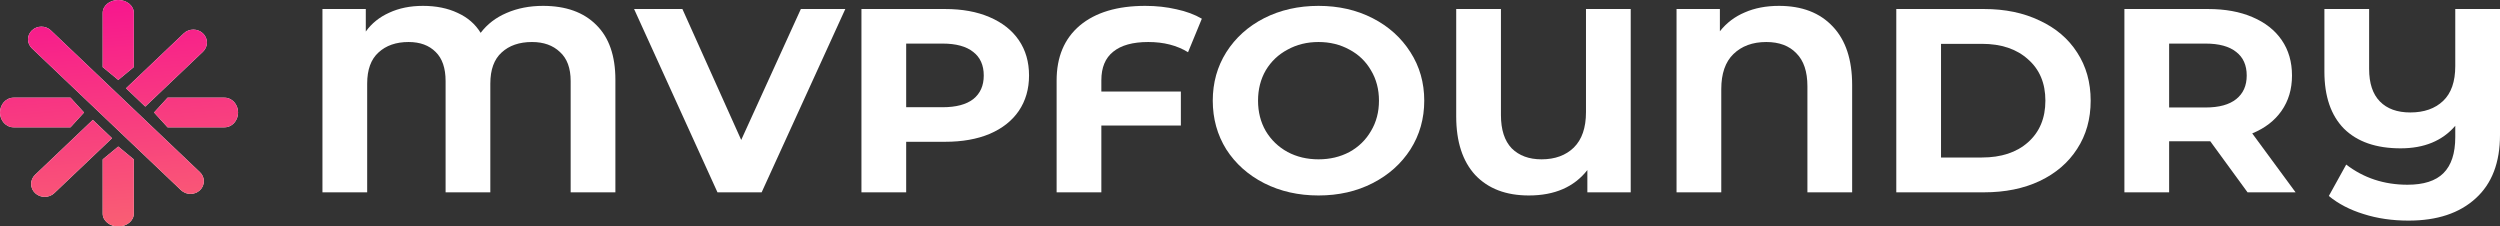 <svg width="287" height="26" viewBox="0 0 287 26" fill="none" xmlns="http://www.w3.org/2000/svg">
<rect x="0" y="0" width="287" height="26" fill="#333333" stroke="none"/>
<path d="M13.575 9.177L15.362 7.701V1.476C15.362 0.661 14.562 0 13.575 0C12.589 0 11.789 0.661 11.789 1.476V7.701L13.575 9.177Z" fill="white"/>
<path d="M13.575 16.823L11.789 18.299V24.524C11.789 25.339 12.589 26 13.575 26C14.562 26 15.362 25.339 15.362 24.524V18.299L13.575 16.823Z" fill="white"/>
<path d="M19.237 11.216H25.78C26.637 11.216 27.332 11.977 27.332 12.915C27.332 13.853 26.637 14.614 25.78 14.614H19.237L17.686 12.915L19.237 11.216Z" fill="white"/>
<path d="M9.646 12.915L8.095 11.216H1.551C0.695 11.216 0 11.977 0 12.915C0 13.854 0.695 14.614 1.551 14.614H8.095L9.646 12.915Z" fill="white"/>
<path d="M10.653 13.765L12.861 15.865L6.237 22.166C5.933 22.457 5.533 22.602 5.134 22.602C4.934 22.602 4.734 22.565 4.546 22.493C4.358 22.42 4.182 22.311 4.03 22.166C3.42 21.587 3.42 20.646 4.03 20.066L10.653 13.765Z" fill="white"/>
<path d="M14.469 10.135L16.677 12.235L23.301 5.934C23.911 5.354 23.911 4.414 23.301 3.834C23.148 3.689 22.973 3.58 22.785 3.508C22.597 3.435 22.397 3.399 22.197 3.399C21.797 3.399 21.398 3.543 21.093 3.834L14.469 10.135Z" fill="white"/>
<path d="M22.953 19.77C23.552 20.34 23.552 21.265 22.953 21.834C22.653 22.12 22.261 22.262 21.868 22.262C21.475 22.262 21.082 22.12 20.783 21.834L3.666 5.551C3.067 4.981 3.067 4.057 3.666 3.487C3.741 3.415 3.822 3.353 3.907 3.3C4.077 3.193 4.265 3.121 4.458 3.086C4.555 3.068 4.653 3.059 4.751 3.059C5.143 3.059 5.536 3.202 5.836 3.487L22.953 19.77Z" fill="white"/>
<path d="M62.343 0.674C64.963 0.674 67.002 1.406 68.46 2.869C69.918 4.312 70.647 6.406 70.647 9.152V22.079H65.512V9.302C65.512 7.819 65.1 6.707 64.276 5.965C63.473 5.204 62.406 4.823 61.075 4.823C59.617 4.823 58.455 5.224 57.588 6.025C56.722 6.807 56.289 7.999 56.289 9.603V22.079H51.154V9.302C51.154 7.819 50.773 6.707 50.013 5.965C49.252 5.204 48.217 4.823 46.906 4.823C45.469 4.823 44.318 5.224 43.451 6.025C42.585 6.807 42.152 7.999 42.152 9.603V22.079H37.017V1.035H41.993V3.62C42.67 2.678 43.568 1.957 44.688 1.456C45.807 0.935 47.096 0.674 48.555 0.674C50.076 0.674 51.407 0.945 52.548 1.486C53.689 2.007 54.566 2.768 55.179 3.771C55.94 2.768 56.933 2.007 58.159 1.486C59.405 0.945 60.8 0.674 62.343 0.674Z" fill="white"/>
<path d="M97.041 1.035L87.437 22.079H82.366L72.793 1.035H78.34L85.091 16.066L91.938 1.035H97.041Z" fill="white"/>
<path d="M108.498 1.035C110.463 1.035 112.164 1.346 113.601 1.967C115.059 2.588 116.179 3.47 116.961 4.612C117.743 5.755 118.134 7.108 118.134 8.671C118.134 10.214 117.743 11.567 116.961 12.729C116.179 13.872 115.059 14.754 113.601 15.375C112.164 15.976 110.463 16.277 108.498 16.277H104.029V22.079H98.894V1.035H108.498ZM108.212 12.309C109.755 12.309 110.928 11.998 111.731 11.377C112.534 10.735 112.935 9.833 112.935 8.671C112.935 7.488 112.534 6.587 111.731 5.965C110.928 5.324 109.755 5.003 108.212 5.003H104.029V12.309H108.212Z" fill="white"/>
<path d="M131.823 4.823C130.048 4.823 128.706 5.194 127.798 5.935C126.889 6.657 126.435 7.749 126.435 9.212V10.505H135.563V14.413H126.435V22.079H121.3V9.242C121.3 6.536 122.187 4.432 123.962 2.929C125.758 1.426 128.262 0.674 131.474 0.674C132.742 0.674 133.936 0.804 135.056 1.065C136.176 1.305 137.148 1.666 137.972 2.147L136.387 5.995C135.12 5.214 133.598 4.823 131.823 4.823Z" fill="white"/>
<path d="M151.365 22.44C149.061 22.44 146.98 21.969 145.12 21.027C143.282 20.085 141.834 18.792 140.778 17.149C139.742 15.485 139.225 13.621 139.225 11.557C139.225 9.493 139.742 7.639 140.778 5.995C141.834 4.332 143.282 3.029 145.12 2.087C146.98 1.145 149.061 0.674 151.365 0.674C153.668 0.674 155.739 1.145 157.577 2.087C159.416 3.029 160.863 4.332 161.92 5.995C162.976 7.639 163.504 9.493 163.504 11.557C163.504 13.621 162.976 15.485 161.92 17.149C160.863 18.792 159.416 20.085 157.577 21.027C155.739 21.969 153.668 22.44 151.365 22.44ZM151.365 18.291C152.675 18.291 153.858 18.011 154.915 17.449C155.971 16.868 156.795 16.066 157.387 15.044C158 14.022 158.306 12.86 158.306 11.557C158.306 10.254 158 9.092 157.387 8.07C156.795 7.047 155.971 6.256 154.915 5.695C153.858 5.113 152.675 4.823 151.365 4.823C150.054 4.823 148.871 5.113 147.815 5.695C146.758 6.256 145.923 7.047 145.311 8.07C144.719 9.092 144.423 10.254 144.423 11.557C144.423 12.86 144.719 14.022 145.311 15.044C145.923 16.066 146.758 16.868 147.815 17.449C148.871 18.011 150.054 18.291 151.365 18.291Z" fill="white"/>
<path d="M187.206 1.035V22.079H182.229V19.524C180.708 21.468 178.468 22.44 175.51 22.44C172.889 22.44 170.84 21.658 169.36 20.095C167.902 18.512 167.173 16.267 167.173 13.361V1.035H172.308V13.21C172.308 14.894 172.72 16.167 173.544 17.029C174.39 17.87 175.531 18.291 176.968 18.291C178.51 18.291 179.746 17.84 180.676 16.938C181.606 16.016 182.071 14.664 182.071 12.88V1.035H187.206Z" fill="white"/>
<path d="M204.227 0.674C206.868 0.674 208.928 1.466 210.407 3.049C211.887 4.612 212.626 6.847 212.626 9.753V22.079H207.491V9.903C207.491 8.22 207.069 6.957 206.223 6.116C205.399 5.254 204.248 4.823 202.768 4.823C201.205 4.823 199.947 5.284 198.997 6.206C198.067 7.108 197.602 8.45 197.602 10.234V22.079H192.467V1.035H197.443V3.59C198.204 2.628 199.155 1.907 200.296 1.426C201.437 0.925 202.747 0.674 204.227 0.674Z" fill="white"/>
<path d="M217.694 1.035H227.774C230.183 1.035 232.307 1.476 234.145 2.358C236.005 3.219 237.441 4.442 238.456 6.025C239.491 7.609 240.009 9.453 240.009 11.557C240.009 13.661 239.491 15.505 238.456 17.089C237.441 18.672 236.005 19.904 234.145 20.786C232.307 21.648 230.183 22.079 227.774 22.079H217.694V1.035ZM227.52 18.081C229.739 18.081 231.504 17.5 232.814 16.337C234.145 15.155 234.811 13.561 234.811 11.557C234.811 9.553 234.145 7.969 232.814 6.807C231.504 5.625 229.739 5.033 227.52 5.033H222.829V18.081H227.52Z" fill="white"/>
<path d="M258.018 22.079L253.739 16.217H249.016V22.079H243.881V1.035H253.485C255.451 1.035 257.152 1.346 258.589 1.967C260.047 2.588 261.167 3.47 261.948 4.612C262.73 5.755 263.121 7.108 263.121 8.671C263.121 10.234 262.72 11.587 261.917 12.729C261.135 13.852 260.015 14.714 258.557 15.315L263.533 22.079H258.018ZM257.923 8.671C257.923 7.488 257.521 6.587 256.719 5.965C255.916 5.324 254.743 5.003 253.2 5.003H249.016V12.339H253.2C254.743 12.339 255.916 12.018 256.719 11.377C257.521 10.735 257.923 9.833 257.923 8.671Z" fill="white"/>
<path d="M287 1.035V15.495C287 18.662 286.07 21.087 284.211 22.77C282.351 24.474 279.784 25.326 276.508 25.326C274.628 25.326 272.906 25.075 271.342 24.574C269.778 24.093 268.447 23.402 267.348 22.5L269.345 18.892C271.352 20.436 273.698 21.207 276.382 21.207C278.241 21.207 279.615 20.766 280.502 19.884C281.411 18.983 281.865 17.6 281.865 15.736V14.443C280.386 16.167 278.294 17.029 275.589 17.029C272.779 17.029 270.613 16.277 269.091 14.774C267.591 13.251 266.841 11.066 266.841 8.22V1.035H271.976V7.919C271.976 9.563 272.388 10.805 273.212 11.647C274.036 12.489 275.198 12.91 276.699 12.91C278.283 12.91 279.541 12.469 280.47 11.587C281.4 10.705 281.865 9.372 281.865 7.589V1.035H287Z" fill="white"/>
<g clip-path="url(#clip0_1_822)">
<path d="M13.575 9.177L15.362 7.701V1.476C15.362 0.661 14.562 0 13.575 0C12.589 0 11.789 0.661 11.789 1.476V7.701L13.575 9.177Z" fill="url(#paint0_linear_1_822)"/>
<path d="M13.575 16.823L11.789 18.299V24.524C11.789 25.339 12.589 26 13.575 26C14.562 26 15.362 25.339 15.362 24.524V18.299L13.575 16.823Z" fill="url(#paint1_linear_1_822)"/>
<path d="M19.237 11.216H25.78C26.637 11.216 27.332 11.977 27.332 12.915C27.332 13.853 26.637 14.614 25.78 14.614H19.237L17.686 12.915L19.237 11.216Z" fill="url(#paint2_linear_1_822)"/>
<path d="M9.646 12.915L8.095 11.216H1.551C0.695 11.216 0 11.977 0 12.915C0 13.854 0.695 14.614 1.551 14.614H8.095L9.646 12.915Z" fill="url(#paint3_linear_1_822)"/>
<path d="M10.653 13.765L12.861 15.865L6.237 22.166C5.933 22.457 5.533 22.602 5.134 22.602C4.934 22.602 4.734 22.565 4.546 22.493C4.358 22.42 4.182 22.311 4.03 22.166C3.42 21.587 3.42 20.646 4.03 20.066L10.653 13.765Z" fill="url(#paint4_linear_1_822)"/>
<path d="M14.469 10.135L16.677 12.235L23.301 5.934C23.911 5.354 23.911 4.414 23.301 3.834C23.148 3.689 22.973 3.58 22.785 3.508C22.597 3.435 22.397 3.399 22.197 3.399C21.797 3.399 21.398 3.543 21.093 3.834L14.469 10.135Z" fill="url(#paint5_linear_1_822)"/>
<path d="M22.953 19.77C23.552 20.34 23.552 21.265 22.953 21.834C22.653 22.12 22.261 22.262 21.868 22.262C21.475 22.262 21.082 22.12 20.783 21.834L3.666 5.551C3.067 4.981 3.067 4.057 3.666 3.487C3.741 3.415 3.822 3.353 3.907 3.3C4.077 3.193 4.265 3.121 4.458 3.086C4.555 3.068 4.653 3.059 4.751 3.059C5.143 3.059 5.536 3.202 5.836 3.487L22.953 19.77Z" fill="url(#paint6_linear_1_822)"/>
<path d="M62.343 0.674C64.963 0.674 67.002 1.406 68.46 2.869C69.918 4.312 70.647 6.406 70.647 9.152V22.079H65.512V9.302C65.512 7.819 65.1 6.707 64.276 5.965C63.473 5.204 62.406 4.823 61.075 4.823C59.617 4.823 58.455 5.224 57.588 6.025C56.722 6.807 56.289 7.999 56.289 9.603V22.079H51.154V9.302C51.154 7.819 50.773 6.707 50.013 5.965C49.252 5.204 48.217 4.823 46.906 4.823C45.469 4.823 44.318 5.224 43.451 6.025C42.585 6.807 42.152 7.999 42.152 9.603V22.079H37.017V1.035H41.993V3.62C42.67 2.678 43.568 1.957 44.688 1.456C45.807 0.935 47.096 0.674 48.555 0.674C50.076 0.674 51.407 0.945 52.548 1.486C53.689 2.007 54.566 2.768 55.179 3.771C55.94 2.768 56.933 2.007 58.159 1.486C59.405 0.945 60.8 0.674 62.343 0.674Z" fill="url(#paint7_linear_1_822)"/>
<path d="M97.041 1.035L87.437 22.079H82.366L72.793 1.035H78.34L85.091 16.066L91.938 1.035H97.041Z" fill="url(#paint8_linear_1_822)"/>
<path d="M108.498 1.035C110.463 1.035 112.164 1.346 113.601 1.967C115.059 2.588 116.179 3.47 116.961 4.612C117.743 5.755 118.134 7.108 118.134 8.671C118.134 10.214 117.743 11.567 116.961 12.729C116.179 13.872 115.059 14.754 113.601 15.375C112.164 15.976 110.463 16.277 108.498 16.277H104.029V22.079H98.894V1.035H108.498ZM108.212 12.309C109.755 12.309 110.928 11.998 111.731 11.377C112.534 10.735 112.935 9.833 112.935 8.671C112.935 7.488 112.534 6.587 111.731 5.965C110.928 5.324 109.755 5.003 108.212 5.003H104.029V12.309H108.212Z" fill="url(#paint9_linear_1_822)"/>
<path d="M131.823 4.823C130.048 4.823 128.706 5.194 127.798 5.935C126.889 6.657 126.435 7.749 126.435 9.212V10.505H135.563V14.413H126.435V22.079H121.3V9.242C121.3 6.536 122.187 4.432 123.962 2.929C125.758 1.426 128.262 0.674 131.474 0.674C132.742 0.674 133.936 0.804 135.056 1.065C136.176 1.305 137.148 1.666 137.972 2.147L136.387 5.995C135.12 5.214 133.598 4.823 131.823 4.823Z" fill="url(#paint10_linear_1_822)"/>
<path d="M151.365 22.44C149.061 22.44 146.98 21.969 145.12 21.027C143.282 20.085 141.834 18.792 140.778 17.149C139.742 15.485 139.225 13.621 139.225 11.557C139.225 9.493 139.742 7.639 140.778 5.995C141.834 4.332 143.282 3.029 145.12 2.087C146.98 1.145 149.061 0.674 151.365 0.674C153.668 0.674 155.739 1.145 157.577 2.087C159.416 3.029 160.863 4.332 161.92 5.995C162.976 7.639 163.504 9.493 163.504 11.557C163.504 13.621 162.976 15.485 161.92 17.149C160.863 18.792 159.416 20.085 157.577 21.027C155.739 21.969 153.668 22.44 151.365 22.44ZM151.365 18.291C152.675 18.291 153.858 18.011 154.915 17.449C155.971 16.868 156.795 16.066 157.387 15.044C158 14.022 158.306 12.86 158.306 11.557C158.306 10.254 158 9.092 157.387 8.07C156.795 7.047 155.971 6.256 154.915 5.695C153.858 5.113 152.675 4.823 151.365 4.823C150.054 4.823 148.871 5.113 147.815 5.695C146.758 6.256 145.923 7.047 145.311 8.07C144.719 9.092 144.423 10.254 144.423 11.557C144.423 12.86 144.719 14.022 145.311 15.044C145.923 16.066 146.758 16.868 147.815 17.449C148.871 18.011 150.054 18.291 151.365 18.291Z" fill="url(#paint11_linear_1_822)"/>
<path d="M187.206 1.035V22.079H182.229V19.524C180.708 21.468 178.468 22.44 175.51 22.44C172.889 22.44 170.84 21.658 169.36 20.095C167.902 18.512 167.173 16.267 167.173 13.361V1.035H172.308V13.21C172.308 14.894 172.72 16.167 173.544 17.029C174.39 17.87 175.531 18.291 176.968 18.291C178.51 18.291 179.746 17.84 180.676 16.938C181.606 16.016 182.071 14.664 182.071 12.88V1.035H187.206Z" fill="url(#paint12_linear_1_822)"/>
<path d="M204.227 0.674C206.868 0.674 208.928 1.466 210.407 3.049C211.887 4.612 212.626 6.847 212.626 9.753V22.079H207.491V9.903C207.491 8.22 207.069 6.957 206.223 6.116C205.399 5.254 204.248 4.823 202.768 4.823C201.205 4.823 199.947 5.284 198.997 6.206C198.067 7.108 197.602 8.45 197.602 10.234V22.079H192.467V1.035H197.443V3.59C198.204 2.628 199.155 1.907 200.296 1.426C201.437 0.925 202.747 0.674 204.227 0.674Z" fill="url(#paint13_linear_1_822)"/>
<path d="M217.694 1.035H227.774C230.183 1.035 232.307 1.476 234.145 2.358C236.005 3.219 237.441 4.442 238.456 6.025C239.491 7.609 240.009 9.453 240.009 11.557C240.009 13.661 239.491 15.505 238.456 17.089C237.441 18.672 236.005 19.904 234.145 20.786C232.307 21.648 230.183 22.079 227.774 22.079H217.694V1.035ZM227.52 18.081C229.739 18.081 231.504 17.5 232.814 16.337C234.145 15.155 234.811 13.561 234.811 11.557C234.811 9.553 234.145 7.969 232.814 6.807C231.504 5.625 229.739 5.033 227.52 5.033H222.829V18.081H227.52Z" fill="url(#paint14_linear_1_822)"/>
<path d="M258.018 22.079L253.739 16.217H249.016V22.079H243.881V1.035H253.485C255.451 1.035 257.152 1.346 258.589 1.967C260.047 2.588 261.167 3.47 261.948 4.612C262.73 5.755 263.121 7.108 263.121 8.671C263.121 10.234 262.72 11.587 261.917 12.729C261.135 13.852 260.015 14.714 258.557 15.315L263.533 22.079H258.018ZM257.923 8.671C257.923 7.488 257.521 6.587 256.719 5.965C255.916 5.324 254.743 5.003 253.2 5.003H249.016V12.339H253.2C254.743 12.339 255.916 12.018 256.719 11.377C257.521 10.735 257.923 9.833 257.923 8.671Z" fill="url(#paint15_linear_1_822)"/>
<path d="M287 1.035V15.495C287 18.662 286.07 21.087 284.211 22.77C282.351 24.474 279.784 25.326 276.508 25.326C274.628 25.326 272.906 25.075 271.342 24.574C269.778 24.093 268.447 23.402 267.348 22.5L269.345 18.892C271.352 20.436 273.698 21.207 276.382 21.207C278.241 21.207 279.615 20.766 280.502 19.884C281.411 18.983 281.865 17.6 281.865 15.736V14.443C280.386 16.167 278.294 17.029 275.589 17.029C272.779 17.029 270.613 16.277 269.091 14.774C267.591 13.251 266.841 11.066 266.841 8.22V1.035H271.976V7.919C271.976 9.563 272.388 10.805 273.212 11.647C274.036 12.489 275.198 12.91 276.699 12.91C278.283 12.91 279.541 12.469 280.47 11.587C281.4 10.705 281.865 9.372 281.865 7.589V1.035H287Z" fill="url(#paint16_linear_1_822)"/>
</g>
<defs>
<linearGradient id="paint0_linear_1_822" x1="0" y1="0" x2="4.576" y2="51.606" gradientUnits="userSpaceOnUse">
<stop stop-color="#F7138F"/>
<stop offset="1" stop-color="#FBA45A"/>
</linearGradient>
<linearGradient id="paint1_linear_1_822" x1="0" y1="0" x2="4.576" y2="51.606" gradientUnits="userSpaceOnUse">
<stop stop-color="#F7138F"/>
<stop offset="1" stop-color="#FBA45A"/>
</linearGradient>
<linearGradient id="paint2_linear_1_822" x1="0" y1="0" x2="4.576" y2="51.606" gradientUnits="userSpaceOnUse">
<stop stop-color="#F7138F"/>
<stop offset="1" stop-color="#FBA45A"/>
</linearGradient>
<linearGradient id="paint3_linear_1_822" x1="0" y1="0" x2="4.576" y2="51.606" gradientUnits="userSpaceOnUse">
<stop stop-color="#F7138F"/>
<stop offset="1" stop-color="#FBA45A"/>
</linearGradient>
<linearGradient id="paint4_linear_1_822" x1="0" y1="0" x2="4.576" y2="51.606" gradientUnits="userSpaceOnUse">
<stop stop-color="#F7138F"/>
<stop offset="1" stop-color="#FBA45A"/>
</linearGradient>
<linearGradient id="paint5_linear_1_822" x1="0" y1="0" x2="4.576" y2="51.606" gradientUnits="userSpaceOnUse">
<stop stop-color="#F7138F"/>
<stop offset="1" stop-color="#FBA45A"/>
</linearGradient>
<linearGradient id="paint6_linear_1_822" x1="0" y1="0" x2="4.576" y2="51.606" gradientUnits="userSpaceOnUse">
<stop stop-color="#F7138F"/>
<stop offset="1" stop-color="#FBA45A"/>
</linearGradient>
<linearGradient id="paint7_linear_1_822" x1="0" y1="0" x2="4.576" y2="51.606" gradientUnits="userSpaceOnUse">
<stop stop-color="#F7138F"/>
<stop offset="1" stop-color="#FBA45A"/>
</linearGradient>
<linearGradient id="paint8_linear_1_822" x1="0" y1="0" x2="4.576" y2="51.606" gradientUnits="userSpaceOnUse">
<stop stop-color="#F7138F"/>
<stop offset="1" stop-color="#FBA45A"/>
</linearGradient>
<linearGradient id="paint9_linear_1_822" x1="0" y1="0" x2="4.576" y2="51.606" gradientUnits="userSpaceOnUse">
<stop stop-color="#F7138F"/>
<stop offset="1" stop-color="#FBA45A"/>
</linearGradient>
<linearGradient id="paint10_linear_1_822" x1="0" y1="0" x2="4.576" y2="51.606" gradientUnits="userSpaceOnUse">
<stop stop-color="#F7138F"/>
<stop offset="1" stop-color="#FBA45A"/>
</linearGradient>
<linearGradient id="paint11_linear_1_822" x1="0" y1="0" x2="4.576" y2="51.606" gradientUnits="userSpaceOnUse">
<stop stop-color="#F7138F"/>
<stop offset="1" stop-color="#FBA45A"/>
</linearGradient>
<linearGradient id="paint12_linear_1_822" x1="0" y1="0" x2="4.576" y2="51.606" gradientUnits="userSpaceOnUse">
<stop stop-color="#F7138F"/>
<stop offset="1" stop-color="#FBA45A"/>
</linearGradient>
<linearGradient id="paint13_linear_1_822" x1="0" y1="0" x2="4.576" y2="51.606" gradientUnits="userSpaceOnUse">
<stop stop-color="#F7138F"/>
<stop offset="1" stop-color="#FBA45A"/>
</linearGradient>
<linearGradient id="paint14_linear_1_822" x1="0" y1="0" x2="4.576" y2="51.606" gradientUnits="userSpaceOnUse">
<stop stop-color="#F7138F"/>
<stop offset="1" stop-color="#FBA45A"/>
</linearGradient>
<linearGradient id="paint15_linear_1_822" x1="0" y1="0" x2="4.576" y2="51.606" gradientUnits="userSpaceOnUse">
<stop stop-color="#F7138F"/>
<stop offset="1" stop-color="#FBA45A"/>
</linearGradient>
<linearGradient id="paint16_linear_1_822" x1="0" y1="0" x2="4.576" y2="51.606" gradientUnits="userSpaceOnUse">
<stop stop-color="#F7138F"/>
<stop offset="1" stop-color="#FBA45A"/>
</linearGradient>
<clipPath id="clip0_1_822">
<rect width="31" height="26" fill="white"/>
</clipPath>
</defs>
</svg>
